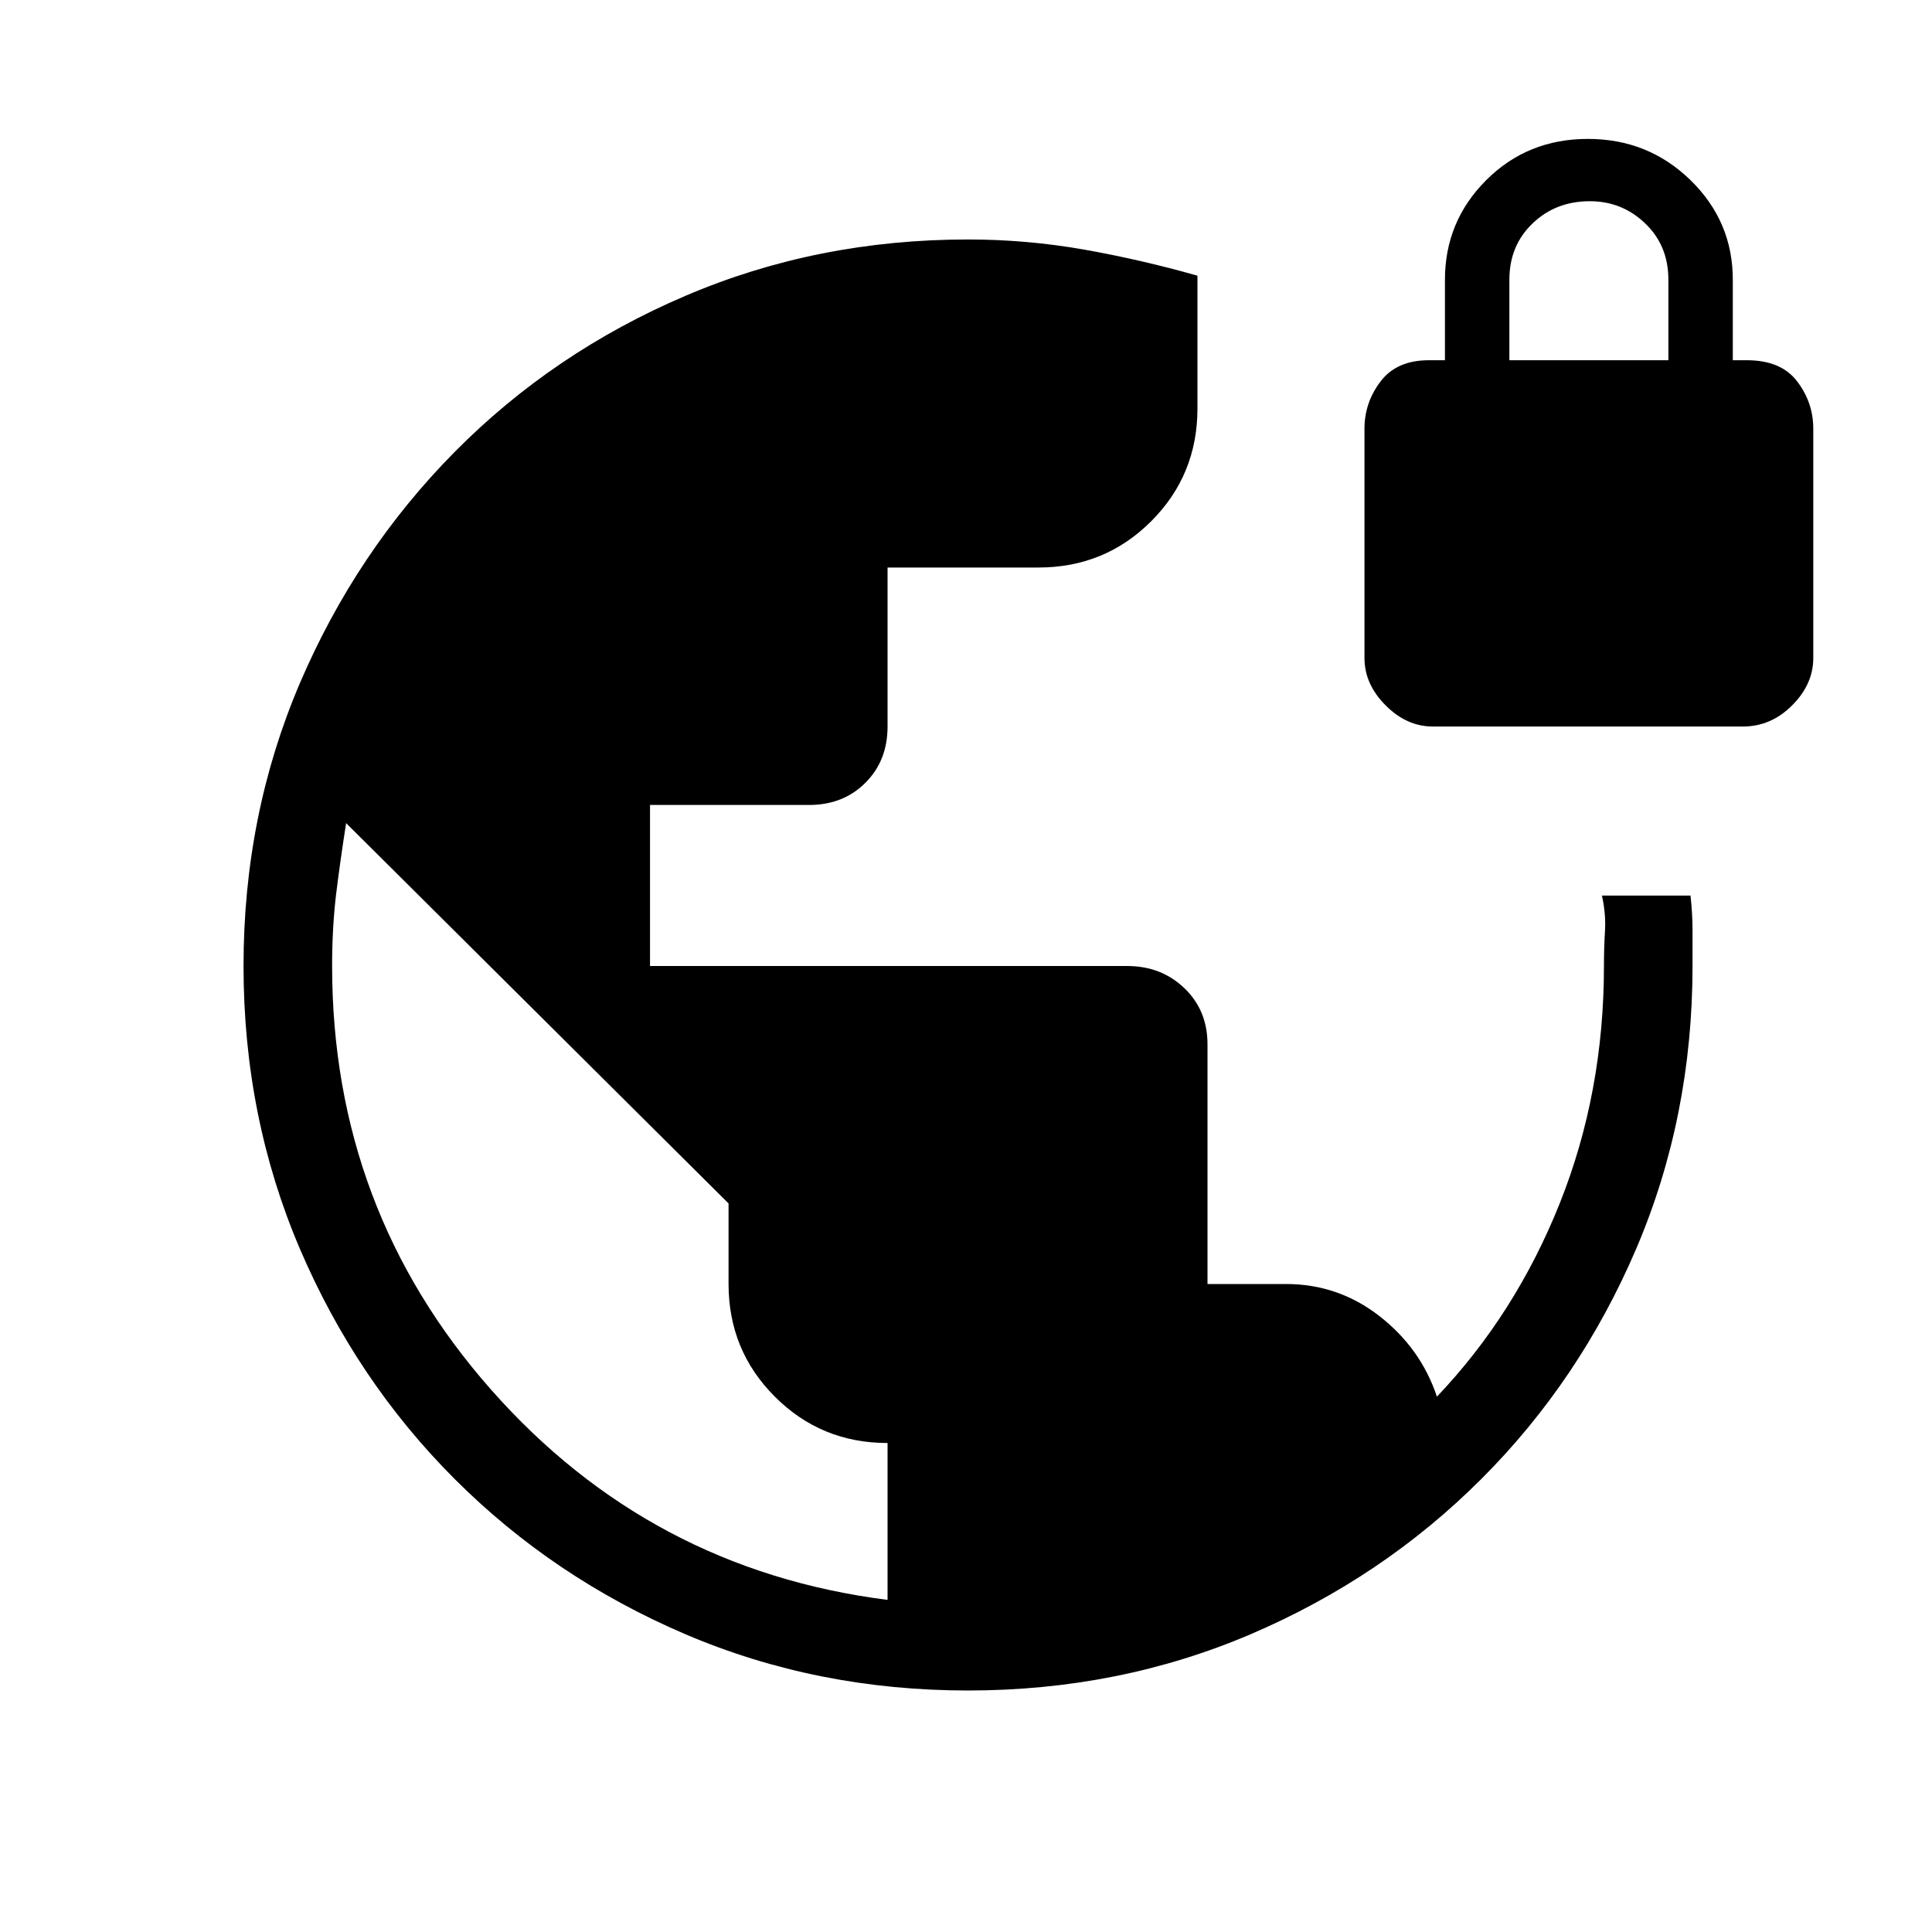 <svg xmlns="http://www.w3.org/2000/svg" height="20" width="20"><path d="M10.021 17.5q-1.563 0-2.927-.583-1.365-.584-2.386-1.605-1.02-1.02-1.604-2.385-.583-1.365-.583-2.927t.583-2.927q.584-1.365 1.604-2.396 1.021-1.031 2.386-1.614 1.364-.584 2.927-.584.604 0 1.198.104.593.105 1.177.271v1.375q0 .688-.479 1.167-.479.479-1.167.479H9.188v1.646q0 .354-.23.583-.229.229-.583.229H6.729V10h4.938q.354 0 .593.229.24.229.24.583v2.48h.812q.542 0 .969.333.427.333.594.833.813-.854 1.271-2 .458-1.146.458-2.458 0-.188.011-.365.01-.177-.032-.364h.917q.021.187.021.364V10q0 1.562-.583 2.927-.584 1.365-1.605 2.385-1.021 1.021-2.385 1.605-1.365.583-2.927.583Zm-.833-.938v-1.624q-.688 0-1.167-.48-.479-.479-.479-1.166v-.834L3.583 8.521q-.062.396-.104.739-.041.344-.041.74 0 2.521 1.645 4.385 1.646 1.865 4.105 2.177Zm5.645-9.041q-.271 0-.489-.219-.219-.219-.219-.49V4.438q0-.271.167-.49.166-.219.5-.219h.166v-.833q0-.604.427-1.031.427-.427 1.053-.427.624 0 1.062.427.438.427.438 1.031v.833h.145q.355 0 .521.219.167.219.167.49v2.374q0 .271-.219.49-.219.219-.51.219Zm.792-3.792h1.646v-.833q0-.354-.24-.583-.239-.23-.573-.23-.354 0-.593.23-.24.229-.24.583Z"/></svg>